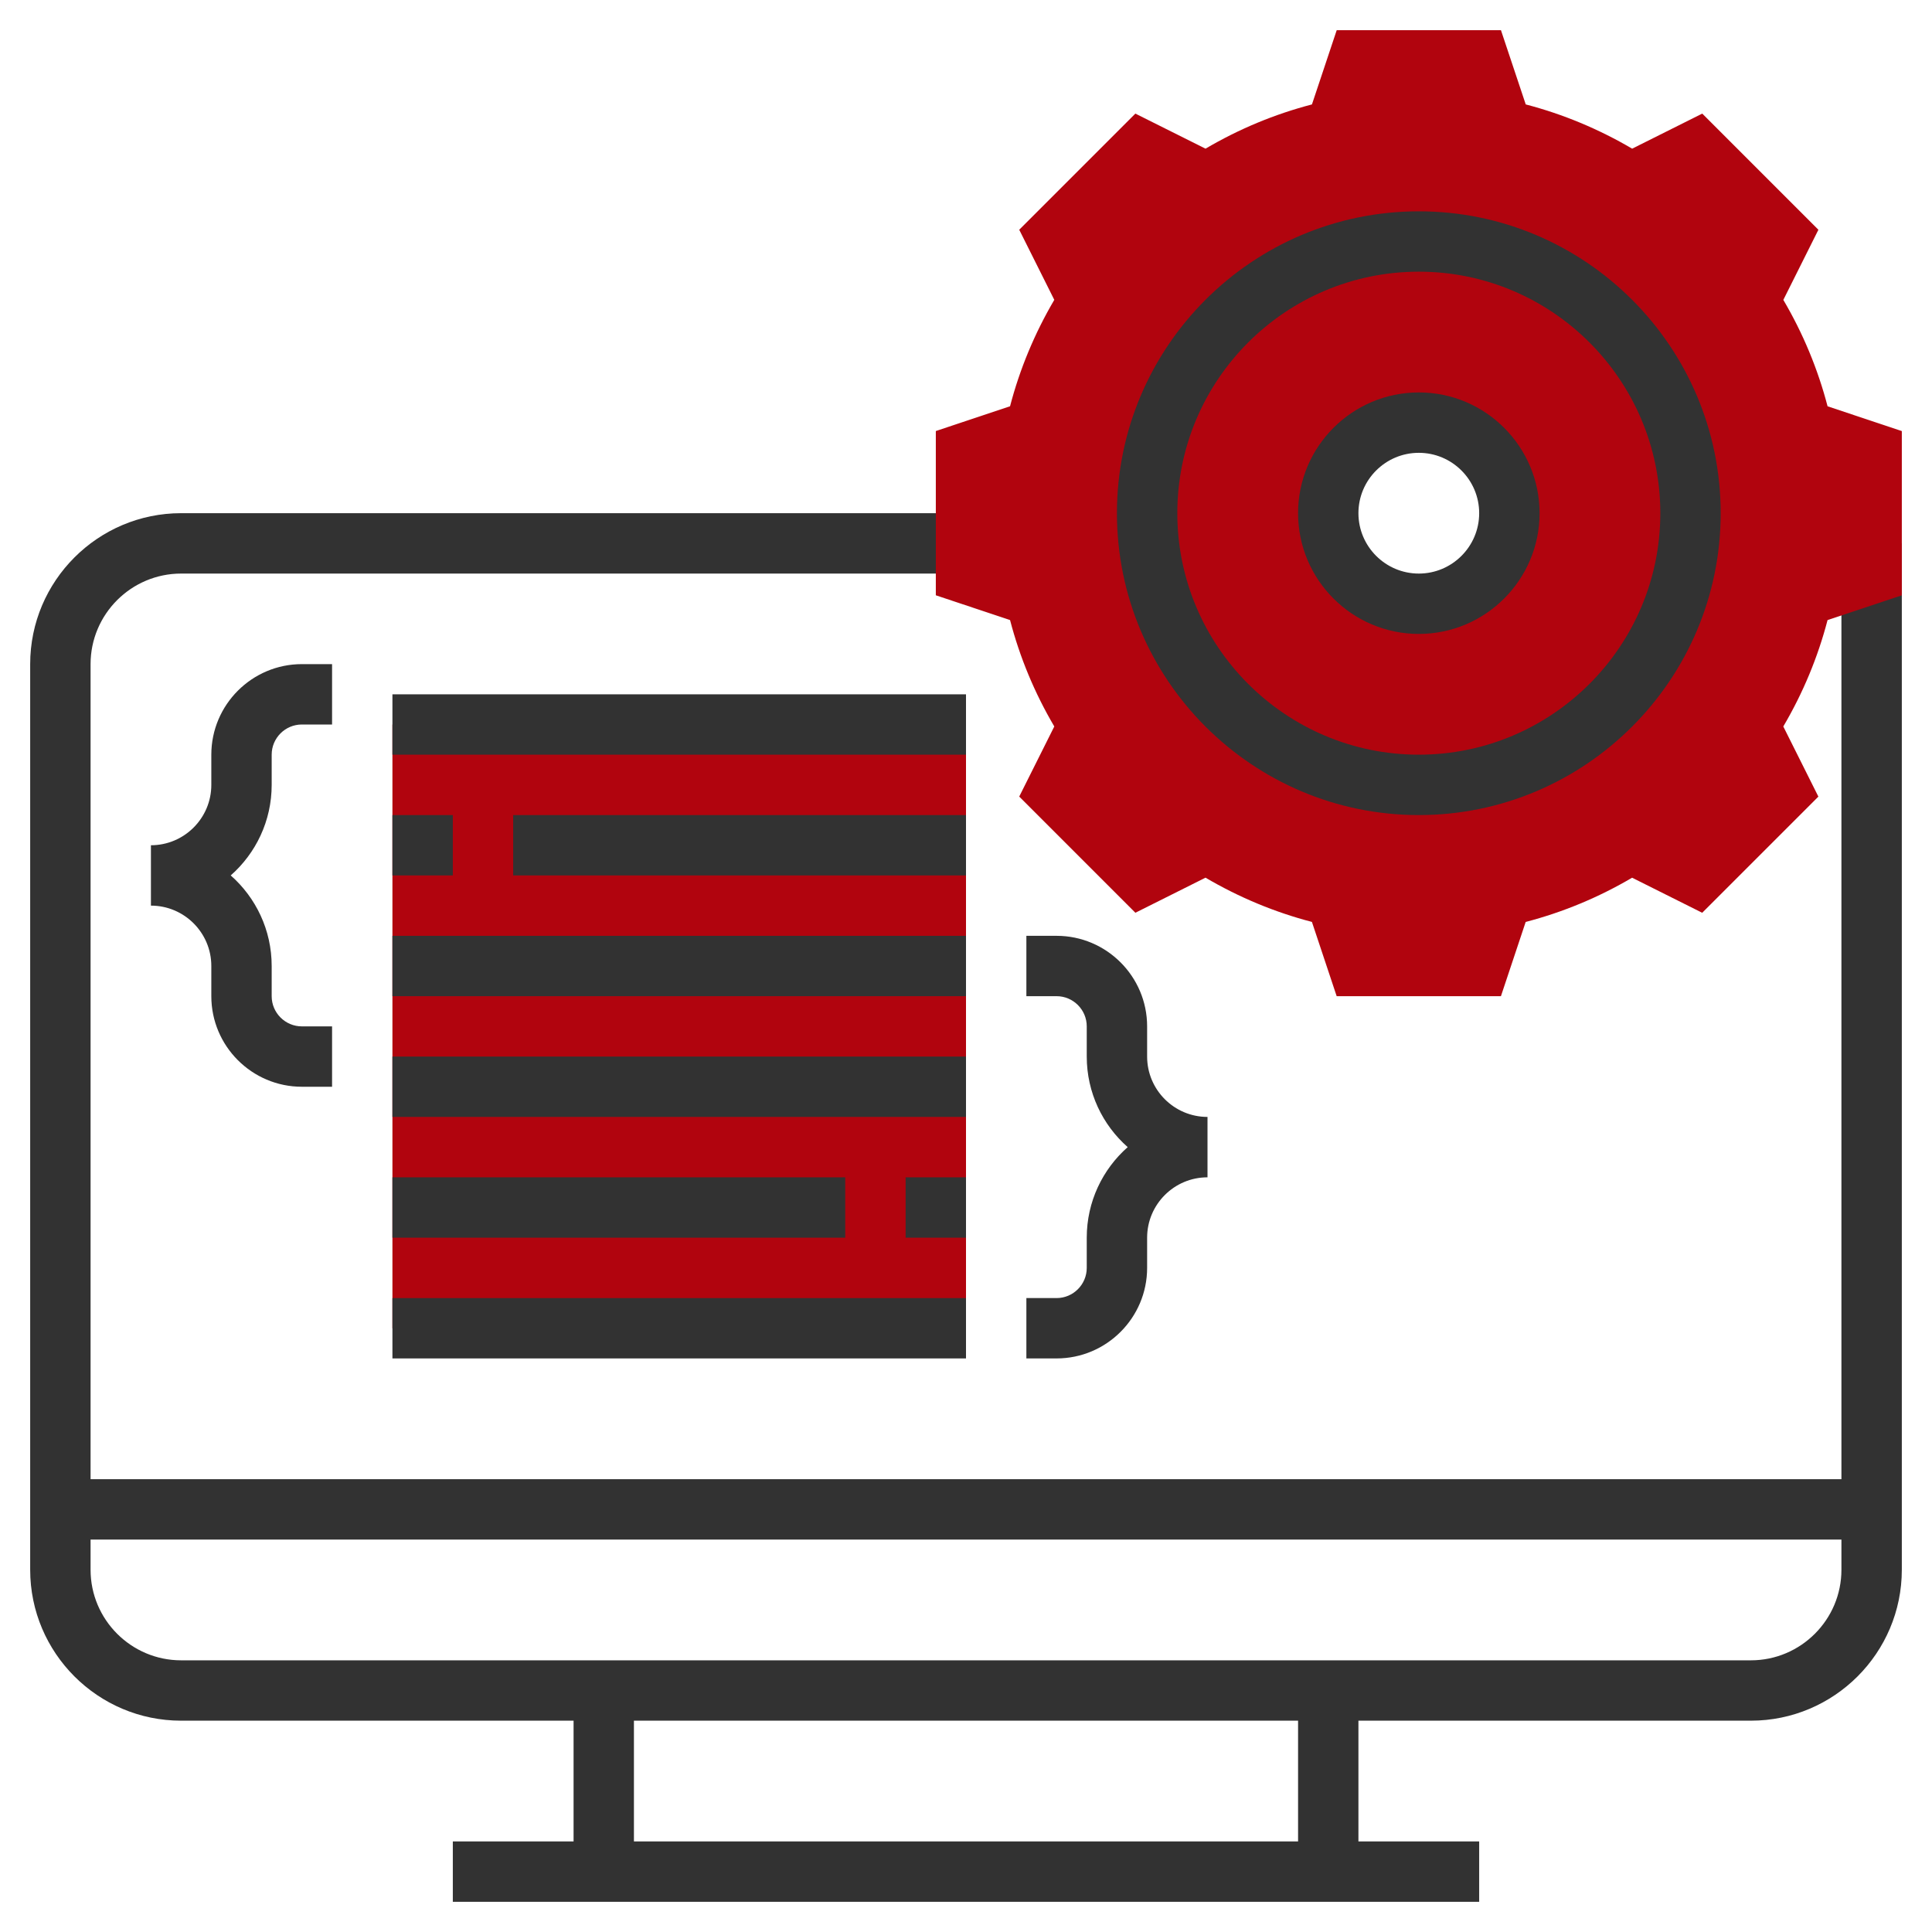<svg width="100" height="100" viewBox="0 0 100 100" fill="none" xmlns="http://www.w3.org/2000/svg">
<path d="M95.312 28.125V76.562H4.688V34.375C4.688 31.791 6.791 29.688 9.375 29.688H50V26.562H9.375C5.067 26.562 1.562 30.067 1.562 34.375V81.25C1.562 85.558 5.067 89.062 9.375 89.062H29.688V95.312H23.438V98.438H76.562V95.312H70.312V89.062H90.625C94.933 89.062 98.438 85.558 98.438 81.25V28.125H95.312ZM67.188 95.312H32.812V89.062H67.188V95.312ZM90.625 85.938H9.375C6.791 85.938 4.688 83.834 4.688 81.25V79.688H95.312V81.25C95.312 83.834 93.209 85.938 90.625 85.938Z" fill="#323232"/>
<path d="M50 37.5H20.312V68.75H50V37.5Z" fill="#B1040E"/>
<path d="M94.595 21.03C94.092 19.102 93.325 17.255 92.305 15.522L94.12 11.892L88.109 5.88L84.48 7.695C82.747 6.677 80.9 5.908 78.972 5.405L77.689 1.562H69.188L67.906 5.405C65.978 5.908 64.131 6.675 62.398 7.695L58.766 5.88L52.755 11.891L54.57 15.52C53.552 17.253 52.783 19.1 52.28 21.028L48.438 22.311V30.812L52.28 32.094C52.783 34.022 53.55 35.869 54.57 37.602L52.755 41.231L58.767 47.244L62.397 45.428C64.13 46.447 65.977 47.216 67.905 47.719L69.186 51.562H77.688L78.969 47.72C80.897 47.217 82.744 46.45 84.477 45.43L88.106 47.245L94.119 41.233L92.303 37.603C93.322 35.87 94.091 34.023 94.594 32.095L98.438 30.814V22.312L94.595 21.03ZM73.438 31.25C70.848 31.25 68.75 29.152 68.75 26.562C68.75 23.973 70.848 21.875 73.438 21.875C76.027 21.875 78.125 23.973 78.125 26.562C78.125 29.152 76.027 31.25 73.438 31.25Z" fill="#B1040E"/>
<path d="M73.438 42.188C64.822 42.188 57.812 35.178 57.812 26.562C57.812 17.947 64.822 10.938 73.438 10.938C82.053 10.938 89.062 17.947 89.062 26.562C89.062 35.178 82.053 42.188 73.438 42.188ZM73.438 14.062C66.545 14.062 60.938 19.67 60.938 26.562C60.938 33.455 66.545 39.062 73.438 39.062C80.33 39.062 85.938 33.455 85.938 26.562C85.938 19.67 80.33 14.062 73.438 14.062Z" fill="#323232"/>
<path d="M73.438 32.812C69.991 32.812 67.188 30.009 67.188 26.562C67.188 23.116 69.991 20.312 73.438 20.312C76.884 20.312 79.688 23.116 79.688 26.562C79.688 30.009 76.884 32.812 73.438 32.812ZM73.438 23.438C71.714 23.438 70.312 24.839 70.312 26.562C70.312 28.286 71.714 29.688 73.438 29.688C75.161 29.688 76.562 28.286 76.562 26.562C76.562 24.839 75.161 23.438 73.438 23.438Z" fill="#323232"/>
<path d="M17.188 56.25H15.625C13.041 56.25 10.938 54.147 10.938 51.562V50C10.938 48.277 9.536 46.875 7.812 46.875V43.75C9.536 43.75 10.938 42.348 10.938 40.625V39.062C10.938 36.478 13.041 34.375 15.625 34.375H17.188V37.5H15.625C14.764 37.5 14.062 38.2 14.062 39.062V40.625C14.062 42.489 13.242 44.167 11.942 45.312C13.242 46.458 14.062 48.136 14.062 50V51.562C14.062 52.425 14.764 53.125 15.625 53.125H17.188V56.25Z" fill="#323232"/>
<path d="M54.688 70.312H53.125V67.188H54.688C55.548 67.188 56.25 66.487 56.25 65.625V64.062C56.25 62.198 57.07 60.52 58.37 59.375C57.07 58.23 56.25 56.552 56.25 54.688V53.125C56.25 52.263 55.548 51.562 54.688 51.562H53.125V48.438H54.688C57.272 48.438 59.375 50.541 59.375 53.125V54.688C59.375 56.411 60.777 57.812 62.5 57.812V60.938C60.777 60.938 59.375 62.339 59.375 64.062V65.625C59.375 68.209 57.272 70.312 54.688 70.312Z" fill="#323232"/>
<path d="M50 35.938H20.312V39.062H50V35.938Z" fill="#323232"/>
<path d="M50 42.188H26.562V45.312H50V42.188Z" fill="#323232"/>
<path d="M23.438 42.188H20.312V45.312H23.438V42.188Z" fill="#323232"/>
<path d="M50 48.438H20.312V51.562H50V48.438Z" fill="#323232"/>
<path d="M50 54.688H20.312V57.812H50V54.688Z" fill="#323232"/>
<path d="M50 60.938H46.875V64.062H50V60.938Z" fill="#323232"/>
<path d="M43.75 60.938H20.312V64.062H43.75V60.938Z" fill="#323232"/>
<path d="M50 67.188H20.312V70.312H50V67.188Z" fill="#323232"/>
</svg>
